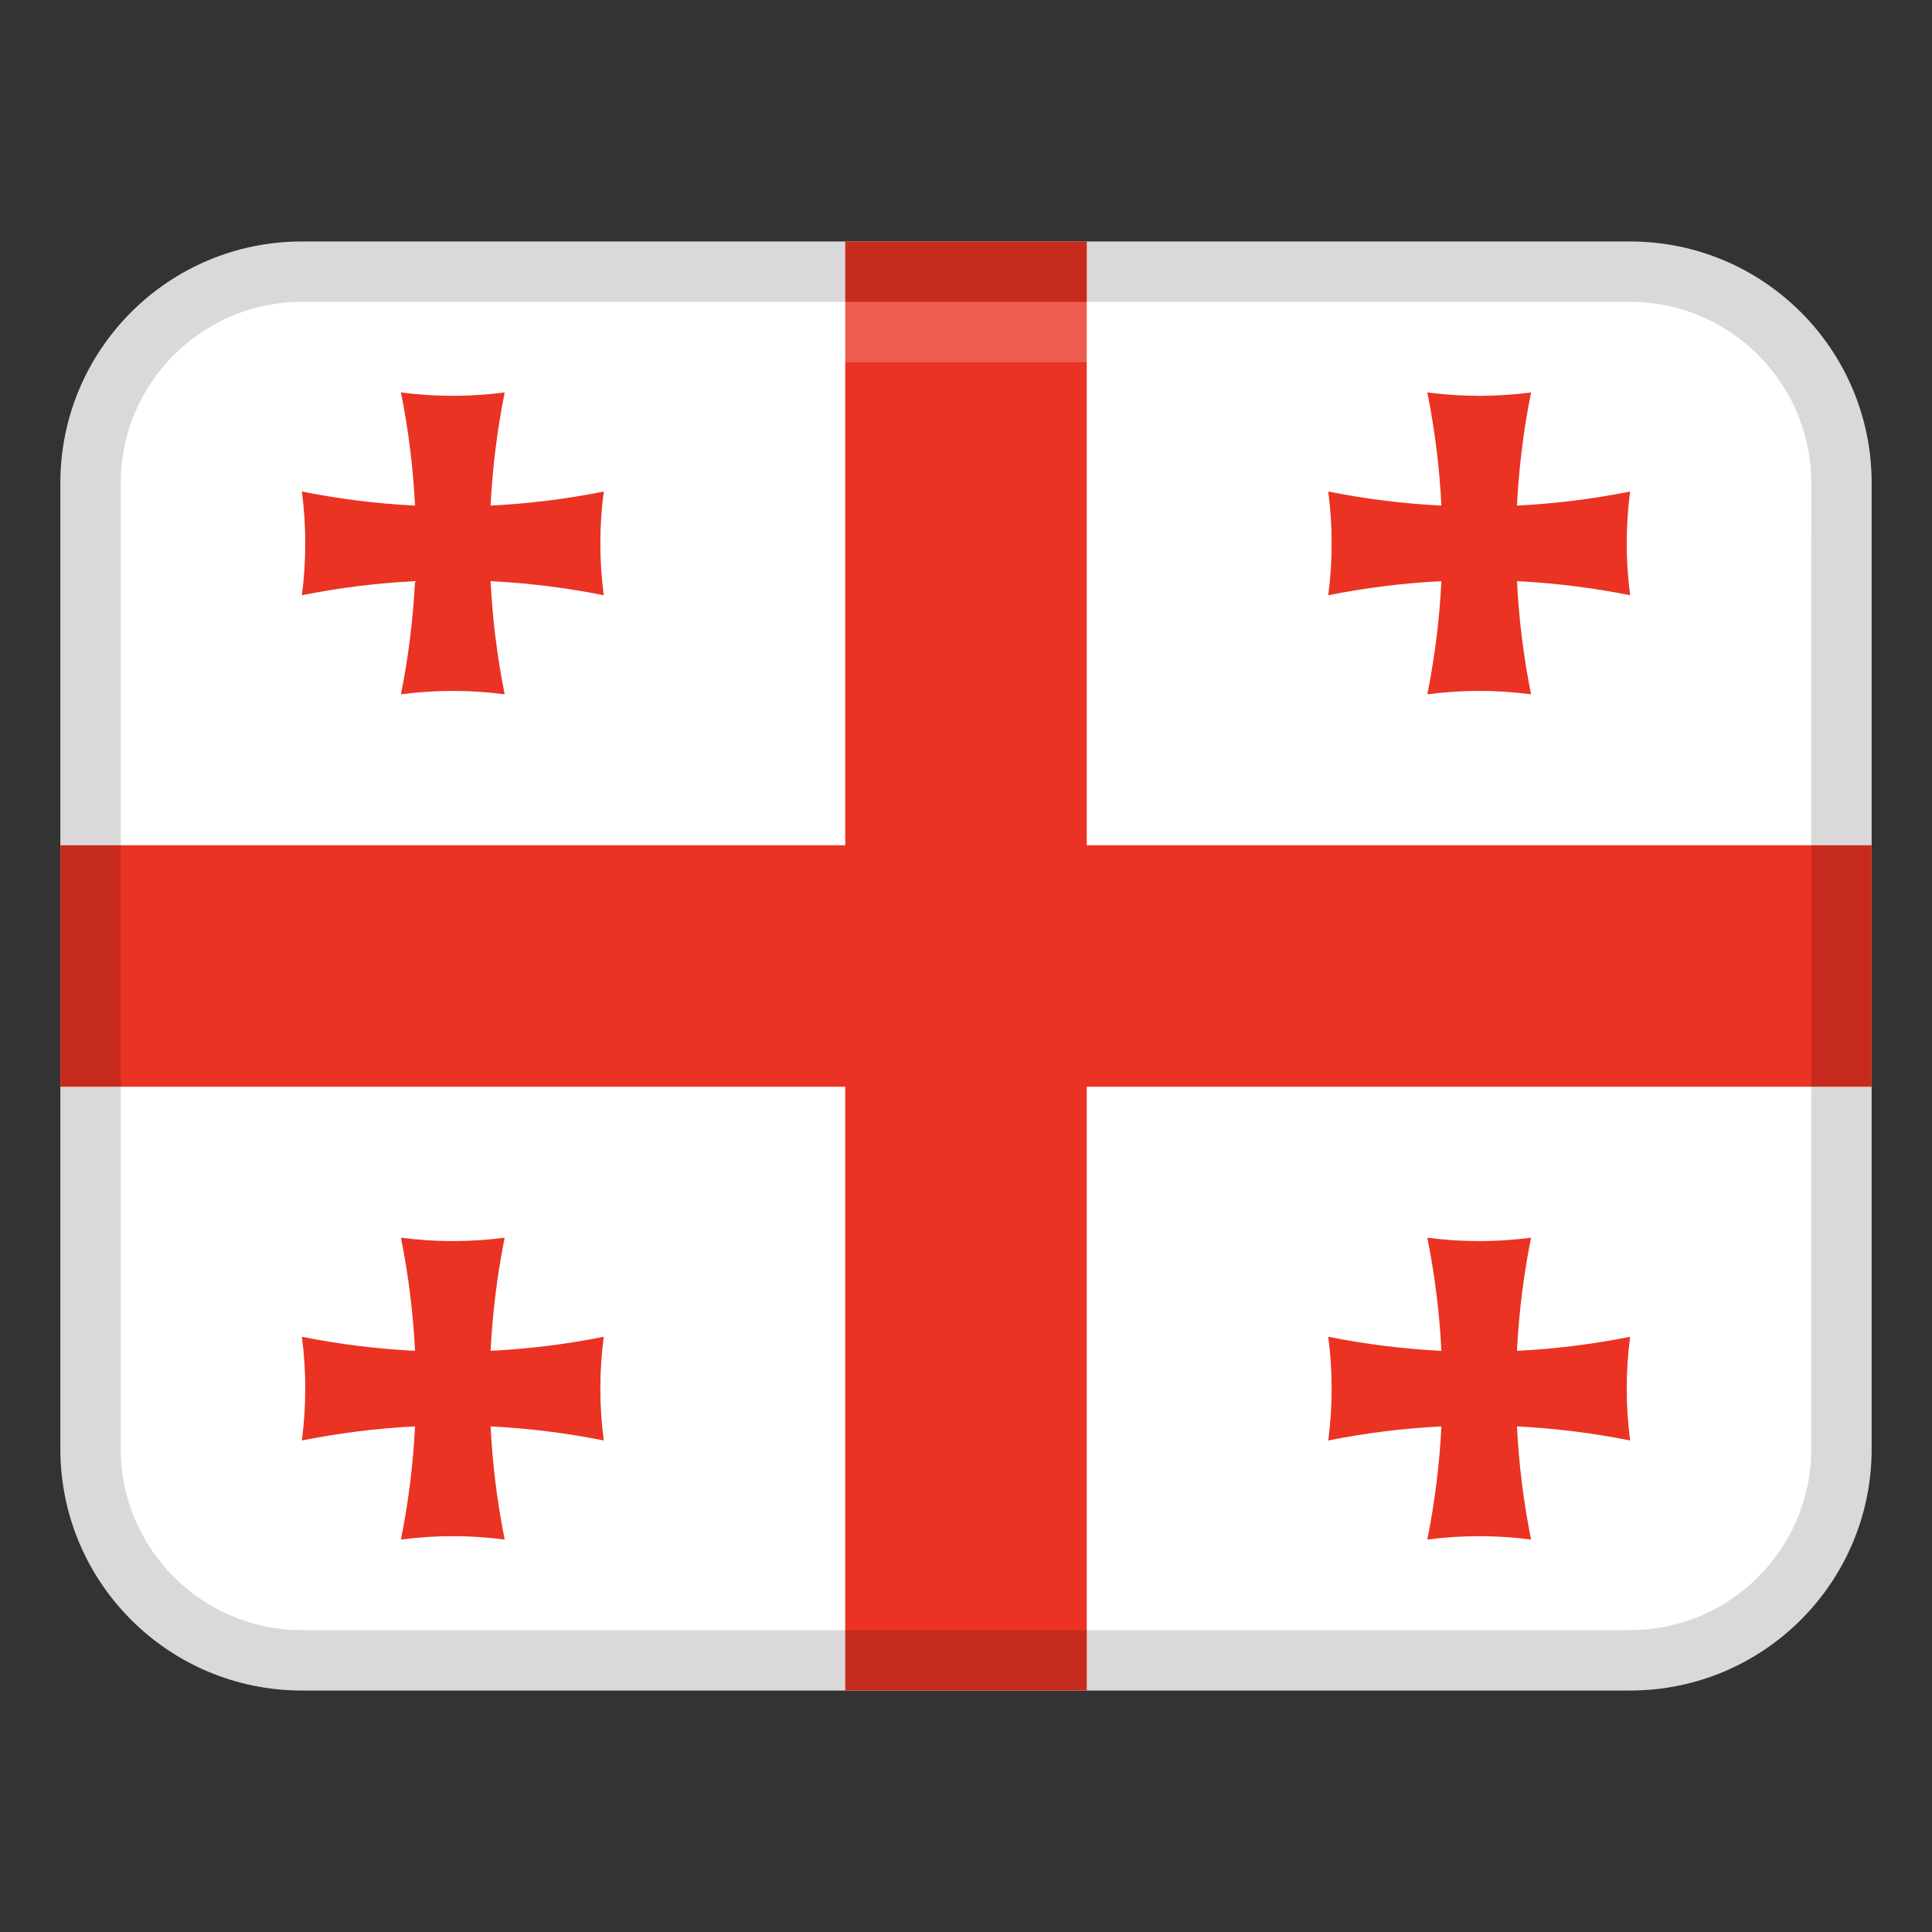 <svg width="32" height="32" viewBox="0 0 32 32" fill="none" xmlns="http://www.w3.org/2000/svg">
<rect x="0" y="0" width="32" height="32" fill="#333333" stroke="none"/>
<path d="M27 4H5C2.791 4 1 5.791 1 8V24C1 26.209 2.791 28 5 28H27C29.209 28 31 26.209 31 24V8C31 5.791 29.209 4 27 4Z" fill="white"/>
<path d="M31 14H18V4H14V14H1V18H14V28H18V18H31V14Z" fill="#EA3323"/>
<path opacity="0.15" d="M27 4H5C2.791 4 1 5.791 1 8V24C1 26.209 2.791 28 5 28H27C29.209 28 31 26.209 31 24V8C31 5.791 29.209 4 27 4ZM30 24C30 25.654 28.654 27 27 27H5C3.346 27 2 25.654 2 24V8C2 6.346 3.346 5 5 5H27C28.654 5 30 6.346 30 8V24Z" fill="black"/>
<path d="M10 8.141C9.381 8.265 8.754 8.343 8.126 8.374C8.157 7.746 8.235 7.12 8.359 6.5C7.789 6.575 7.211 6.575 6.641 6.5C6.765 7.119 6.843 7.746 6.874 8.374C6.246 8.343 5.62 8.265 5 8.141C5.075 8.711 5.075 9.289 5 9.859C5.619 9.735 6.246 9.657 6.874 9.626C6.843 10.254 6.765 10.88 6.641 11.5C7.211 11.425 7.789 11.425 8.359 11.5C8.235 10.881 8.157 10.254 8.126 9.626C8.754 9.657 9.38 9.735 10 9.859C9.925 9.289 9.925 8.711 10 8.141Z" fill="#EA3323"/>
<path d="M22 8.141C22.619 8.265 23.246 8.343 23.874 8.374C23.843 7.746 23.765 7.12 23.641 6.5C24.211 6.575 24.789 6.575 25.359 6.5C25.235 7.119 25.157 7.746 25.126 8.374C25.754 8.343 26.38 8.265 27 8.141C26.925 8.711 26.925 9.289 27 9.859C26.381 9.735 25.754 9.657 25.126 9.626C25.157 10.254 25.235 10.88 25.359 11.5C24.789 11.425 24.211 11.425 23.641 11.5C23.765 10.881 23.843 10.254 23.874 9.626C23.246 9.657 22.62 9.735 22 9.859C22.075 9.289 22.075 8.711 22 8.141Z" fill="#EA3323"/>
<path d="M10 23.859C9.381 23.735 8.754 23.657 8.126 23.626C8.157 24.254 8.235 24.88 8.359 25.5C7.789 25.425 7.211 25.425 6.641 25.5C6.765 24.881 6.843 24.254 6.874 23.626C6.246 23.657 5.62 23.735 5 23.859C5.075 23.289 5.075 22.711 5 22.141C5.619 22.265 6.246 22.343 6.874 22.374C6.843 21.746 6.765 21.12 6.641 20.5C7.211 20.575 7.789 20.575 8.359 20.5C8.235 21.119 8.157 21.746 8.126 22.374C8.754 22.343 9.38 22.265 10 22.141C9.925 22.711 9.925 23.289 10 23.859Z" fill="#EA3323"/>
<path d="M22 23.859C22.619 23.735 23.246 23.657 23.874 23.626C23.843 24.254 23.765 24.88 23.641 25.5C24.211 25.425 24.789 25.425 25.359 25.5C25.235 24.881 25.157 24.254 25.126 23.626C25.754 23.657 26.38 23.735 27 23.859C26.925 23.289 26.925 22.711 27 22.141C26.381 22.265 25.754 22.343 25.126 22.374C25.157 21.746 25.235 21.12 25.359 20.5C24.789 20.575 24.211 20.575 23.641 20.5C23.765 21.119 23.843 21.746 23.874 22.374C23.246 22.343 22.62 22.265 22 22.141C22.075 22.711 22.075 23.289 22 23.859Z" fill="#EA3323"/>
<path opacity="0.2" d="M27 5H5C3.343 5 2 6.343 2 8V9C2 7.343 3.343 6 5 6H27C28.657 6 30 7.343 30 9V8C30 6.343 28.657 5 27 5Z" fill="white"/>
</svg>
